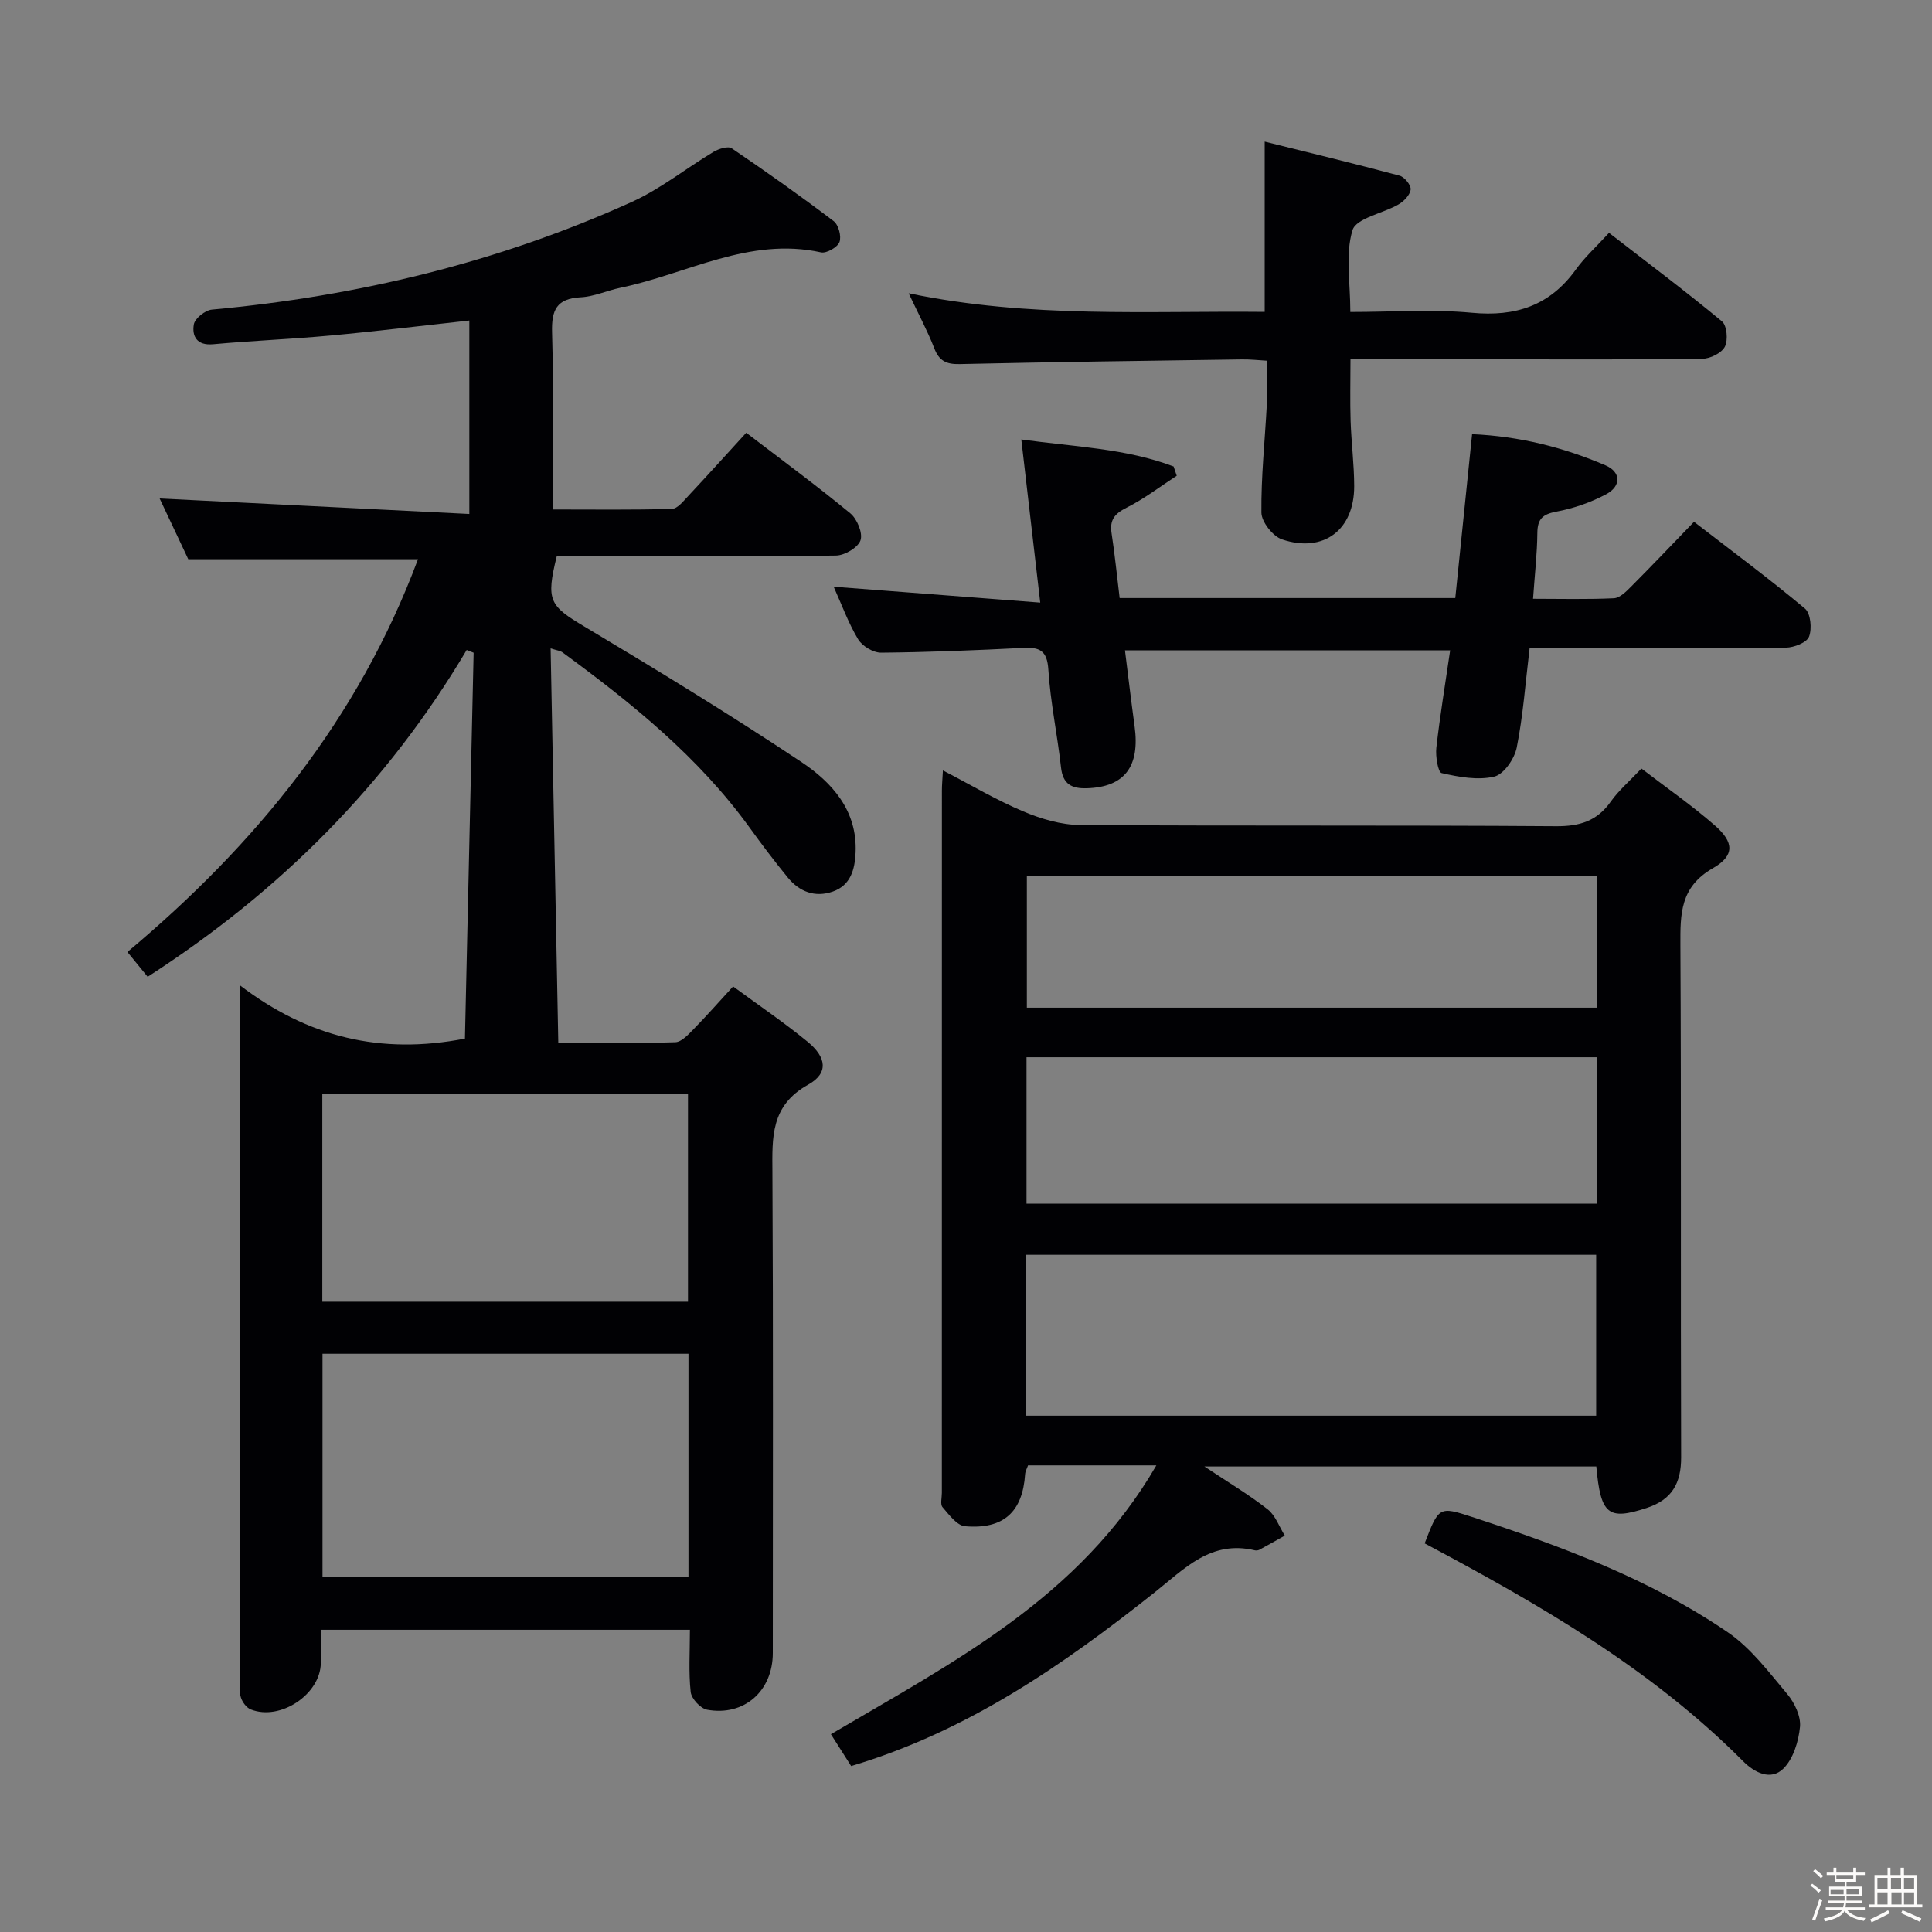 <svg enable-background="new 0 0 400 400" viewBox="0 0 400 400" xmlns="http://www.w3.org/2000/svg"><rect x="0" y="0" width="400" height="400" fill="#808080" stroke="none"/><path d="m374.8 390.4.4-.4c.7.5 1.3 1 1.8 1.4l-.5.5c-.5-.6-1.1-1.1-1.7-1.5zm1 7.3-.6-.3c.5-1.4 1.1-2.8 1.5-4.3.2.1.4.2.6.3-.5 1.3-1 2.8-1.5 4.3zm-.4-10.3.4-.4c.4.3 1 .8 1.7 1.4l-.5.5c-.4-.5-1-1-1.6-1.5zm2.5.3h1.7v-1h.6v1h3.5v-1h.6v1h1.8v.5h-1.8v1.4h-2v1h3.2v2h-3.2v.9h3.3v.5h-3.4c0 .3-.1.6-.1.9h4v.5h-3.7c.7.9 1.9 1.5 3.8 1.7-.1.2-.2.4-.3.6-2.1-.4-3.5-1.1-4-2.1-.4 1-1.8 1.7-4 2.2-.1-.2-.2-.4-.3-.6 2.1-.4 3.4-1 3.8-1.8h-3.4v-.5h3.6c.1-.3.1-.6.2-.9h-3.3v-.5h3.4c0-.3 0-.6 0-.9h-3.2v-2h3.3v-1h-2.1v-1.4h-1.7v-.5zm1.1 3.5v1h2.7c0-.3 0-.4 0-.4 0-.1 0-.2 0-.2 0-.1 0-.2 0-.3h-2.7zm1.2-3v.9h3.5v-.9zm4.7 3h-2.6v.6.4h2.6z" fill="#fcfbfa"/><path d="m393.6 386.7h.6v1.5h2.7v6.1h1.1v.6h-11v-.6h1.1v-6.1h2.7v-1.5h.6v1.5h2.1v-1.5zm-2.7 8.8.4.6c-1.2.6-2.5 1.3-3.8 1.9-.1-.2-.2-.4-.3-.6 1.2-.6 2.5-1.2 3.7-1.9zm-2.2-6.7v2.4h2.1v-2.4zm0 3v2.5h2.1v-2.5zm2.8-3v2.4h2.1v-2.4zm.1 3v2.5h2.1v-2.5h-2.2zm5.9 6.1c-1.4-.7-2.7-1.3-3.9-1.8l.3-.6c1.5.6 2.7 1.2 3.9 1.7zm-1.2-9.1h-2.1v2.4h2.1zm-2.1 3v2.5h2.1v-2.5z" fill="#fcfbfa"/><g fill="#010104"><path d="m114 134.24c.53 27.31 1.05 54.15 1.59 81.67 7.79 0 16.01.13 24.22-.13 1.32-.04 2.73-1.63 3.84-2.76 2.66-2.71 5.17-5.57 8.13-8.79 5.32 3.91 10.54 7.45 15.4 11.43 3.97 3.24 4.39 6.54.15 8.9-7.83 4.36-7.45 10.93-7.41 18.19.18 33.16.08 66.33.08 99.5 0 7.85-5.93 13.13-13.6 11.73-1.37-.25-3.25-2.29-3.4-3.67-.45-4.1-.16-8.29-.16-12.88-25.45 0-50.64 0-76.42 0 0 2.31.02 4.6 0 6.89-.06 6.45-8.38 12.03-14.5 9.6-.9-.36-1.75-1.52-2.05-2.49-.39-1.23-.25-2.63-.25-3.96-.01-45.83-.01-91.66-.01-137.5 0-1.48 0-2.97 0-6.02 14.15 10.79 29.17 14.48 46.65 11.08.59-26.22 1.19-53.06 1.8-79.89-.48-.19-.96-.38-1.44-.57-16.49 27.82-38.65 50.01-66.05 67.66-1.25-1.53-2.47-3.02-4.19-5.13 26.54-22.22 47.83-48.27 60.16-81.32-15.95 0-31.32 0-47.56 0-1.84-3.9-4.05-8.59-5.93-12.58 21.3 1.07 42.46 2.12 64.12 3.21 0-14.08 0-26.96 0-40.05-9.62 1.05-19.14 2.22-28.69 3.1-8.11.75-16.25 1.07-24.36 1.81-3.37.31-4.4-1.67-3.99-4.1.21-1.24 2.34-2.94 3.73-3.07 30.18-2.77 59.29-9.77 86.92-22.28 5.99-2.71 11.26-6.97 16.95-10.38 1.07-.64 3.01-1.25 3.77-.73 7.16 4.85 14.22 9.85 21.1 15.07 1.01.76 1.65 3.17 1.2 4.34-.41 1.08-2.69 2.38-3.82 2.13-14.89-3.27-27.78 4.49-41.54 7.33-2.76.57-5.44 1.83-8.2 1.97-4.99.26-6.08 2.61-5.94 7.29.35 11.96.12 23.94.12 36.64 8.5 0 16.6.11 24.68-.12 1.17-.03 2.4-1.62 3.4-2.68 3.97-4.24 7.87-8.56 12-13.08 7.37 5.64 14.61 10.96 21.54 16.67 1.41 1.16 2.63 4.1 2.12 5.59-.52 1.51-3.29 3.14-5.09 3.16-17.5.23-35 .14-52.5.14-1.8 0-3.61 0-5.3 0-2.29 9.24-1.46 10.27 5.76 14.58 15.12 9.04 30.16 18.22 44.82 27.98 6.38 4.24 11.69 10.07 11.29 18.81-.16 3.47-1 6.76-4.72 8.06-3.71 1.29-6.93.03-9.34-2.93-2.74-3.35-5.35-6.81-7.88-10.31-10.59-14.65-24.44-25.8-38.85-36.36-.36-.24-.86-.28-2.35-.75zm-47.23 146.04v46.24h75.77c0-15.53 0-30.74 0-46.24-25.14 0-50.04 0-75.77 0zm-.04-10.78h75.71c0-14.67 0-28.9 0-43.09-25.44 0-50.49 0-75.71 0z"/><path d="m239.41 303.39c-9.5 0-17.93 0-26.57 0-.21.63-.56 1.21-.6 1.82-.52 7.8-4.45 11.47-12.45 10.78-1.68-.15-3.31-2.4-4.65-3.95-.5-.58-.14-1.93-.14-2.93 0-48.48 0-96.96.01-145.45 0-1.13.11-2.26.21-4.15 5.83 3.02 11.07 6.14 16.65 8.49 3.68 1.55 7.83 2.78 11.77 2.81 32.82.22 65.64.01 98.46.25 4.95.04 8.55-1.05 11.42-5.13 1.61-2.28 3.81-4.15 6.32-6.81 5.15 3.95 10.45 7.62 15.27 11.84 3.9 3.42 4.07 6.19-.47 8.79-6.8 3.9-6.76 9.46-6.73 15.98.19 35.32.03 70.64.15 105.96.02 5.41-1.91 8.81-7.14 10.52-7.94 2.59-9.52 1.43-10.42-8.59-26.59 0-53.22 0-81.14 0 5.04 3.35 9.26 5.86 13.1 8.87 1.61 1.27 2.39 3.59 3.54 5.44-1.74.98-3.48 1.97-5.24 2.92-.27.15-.68.2-.98.12-9.09-2.14-14.48 3.76-20.78 8.76-18.94 15.03-38.75 28.75-62.78 35.91-1.32-2.07-2.7-4.25-4.19-6.59 25.37-14.94 51.52-28.27 67.38-55.66zm-26.98-10.29h118.04c0-11.39 0-22.29 0-33.31-39.54 0-78.73 0-118.04 0zm118.14-74.21c-39.55 0-78.83 0-118.04 0v30.31h118.04c0-10.29 0-20.21 0-30.31zm0-37.6c-39.46 0-78.68 0-117.97 0v27.34h117.97c0-9.23 0-18.14 0-27.34z"/><path d="m215.37 124.76c-1.4-12.05-2.63-22.7-3.92-33.77 11.07 1.53 21.64 1.84 31.53 5.59.22.64.44 1.28.65 1.92-3.45 2.24-6.74 4.78-10.39 6.61-2.48 1.25-3.53 2.53-3.1 5.3.68 4.4 1.11 8.85 1.67 13.41h69.49c1.15-11.19 2.29-22.34 3.48-33.93 9.8.43 18.9 2.72 27.61 6.45 3.23 1.38 3.32 4.29.14 5.99-3.17 1.69-6.73 2.93-10.27 3.59-2.88.54-3.94 1.51-3.97 4.43-.04 4.3-.54 8.6-.89 13.62 5.57 0 11.17.15 16.74-.11 1.23-.06 2.55-1.39 3.56-2.41 4.23-4.24 8.36-8.59 13.03-13.42 7.92 6.11 15.63 11.83 22.97 17.97 1.18.99 1.48 4.17.84 5.82-.47 1.22-3.11 2.25-4.8 2.27-15.83.17-31.66.1-47.49.1-1.8 0-3.6 0-5.56 0-.87 7.2-1.35 13.98-2.67 20.59-.46 2.32-2.68 5.55-4.66 6.01-3.42.8-7.33.08-10.88-.73-.76-.17-1.3-3.48-1.1-5.24.74-6.58 1.83-13.12 2.86-20.18-22.6 0-44.61 0-67.33 0 .67 5.3 1.28 10.5 1.99 15.69 1.16 8.41-2.09 12.62-9.86 12.87-3.14.1-4.99-.82-5.37-4.32-.75-6.76-2.19-13.46-2.62-20.24-.25-3.95-1.79-4.68-5.22-4.5-9.8.5-19.61.9-29.42.99-1.62.01-3.9-1.37-4.75-2.78-2.02-3.37-3.38-7.14-5.06-10.88 14.21 1.08 28 2.15 42.77 3.29z"/><path d="m188.13 60.72c25.12 5.22 49.5 3.6 73.71 3.85 0-11.82 0-23.01 0-35.25 9.18 2.28 18.59 4.55 27.93 7.05 1.01.27 2.38 1.96 2.29 2.85-.12 1.13-1.38 2.44-2.49 3.09-3.24 1.89-8.79 2.84-9.55 5.35-1.52 4.99-.45 10.77-.45 16.93 8.63 0 16.95-.61 25.15.16 9.09.86 16.17-1.47 21.56-8.97 1.83-2.55 4.22-4.7 6.85-7.57 8.11 6.28 15.9 12.12 23.38 18.32 1.04.86 1.3 3.89.61 5.24-.67 1.32-3.02 2.49-4.65 2.51-13.82.2-27.65.11-41.47.12-10.29 0-20.58 0-31.4 0 0 4.62-.11 8.71.03 12.81.15 4.48.73 8.96.74 13.43.02 9.07-6.33 13.91-14.93 11.04-1.9-.64-4.26-3.62-4.28-5.55-.08-7.45.73-14.92 1.12-22.38.14-2.8.02-5.61.02-9.07-1.74-.1-3.49-.3-5.24-.27-19.47.28-38.93.53-58.4.97-2.78.06-4.23-.68-5.24-3.3-1.36-3.52-3.18-6.89-5.29-11.36z"/><path d="m294.96 319.54c2.93-7.58 2.97-7.71 9.78-5.48 18.5 6.06 36.77 12.83 52.96 23.87 4.8 3.27 8.51 8.26 12.32 12.79 1.52 1.81 2.86 4.61 2.65 6.8-.29 3.03-1.4 6.66-3.47 8.68-2.55 2.48-5.88.89-8.34-1.59-19.11-19.2-42.28-32.5-65.9-45.07z"/></g></svg>
